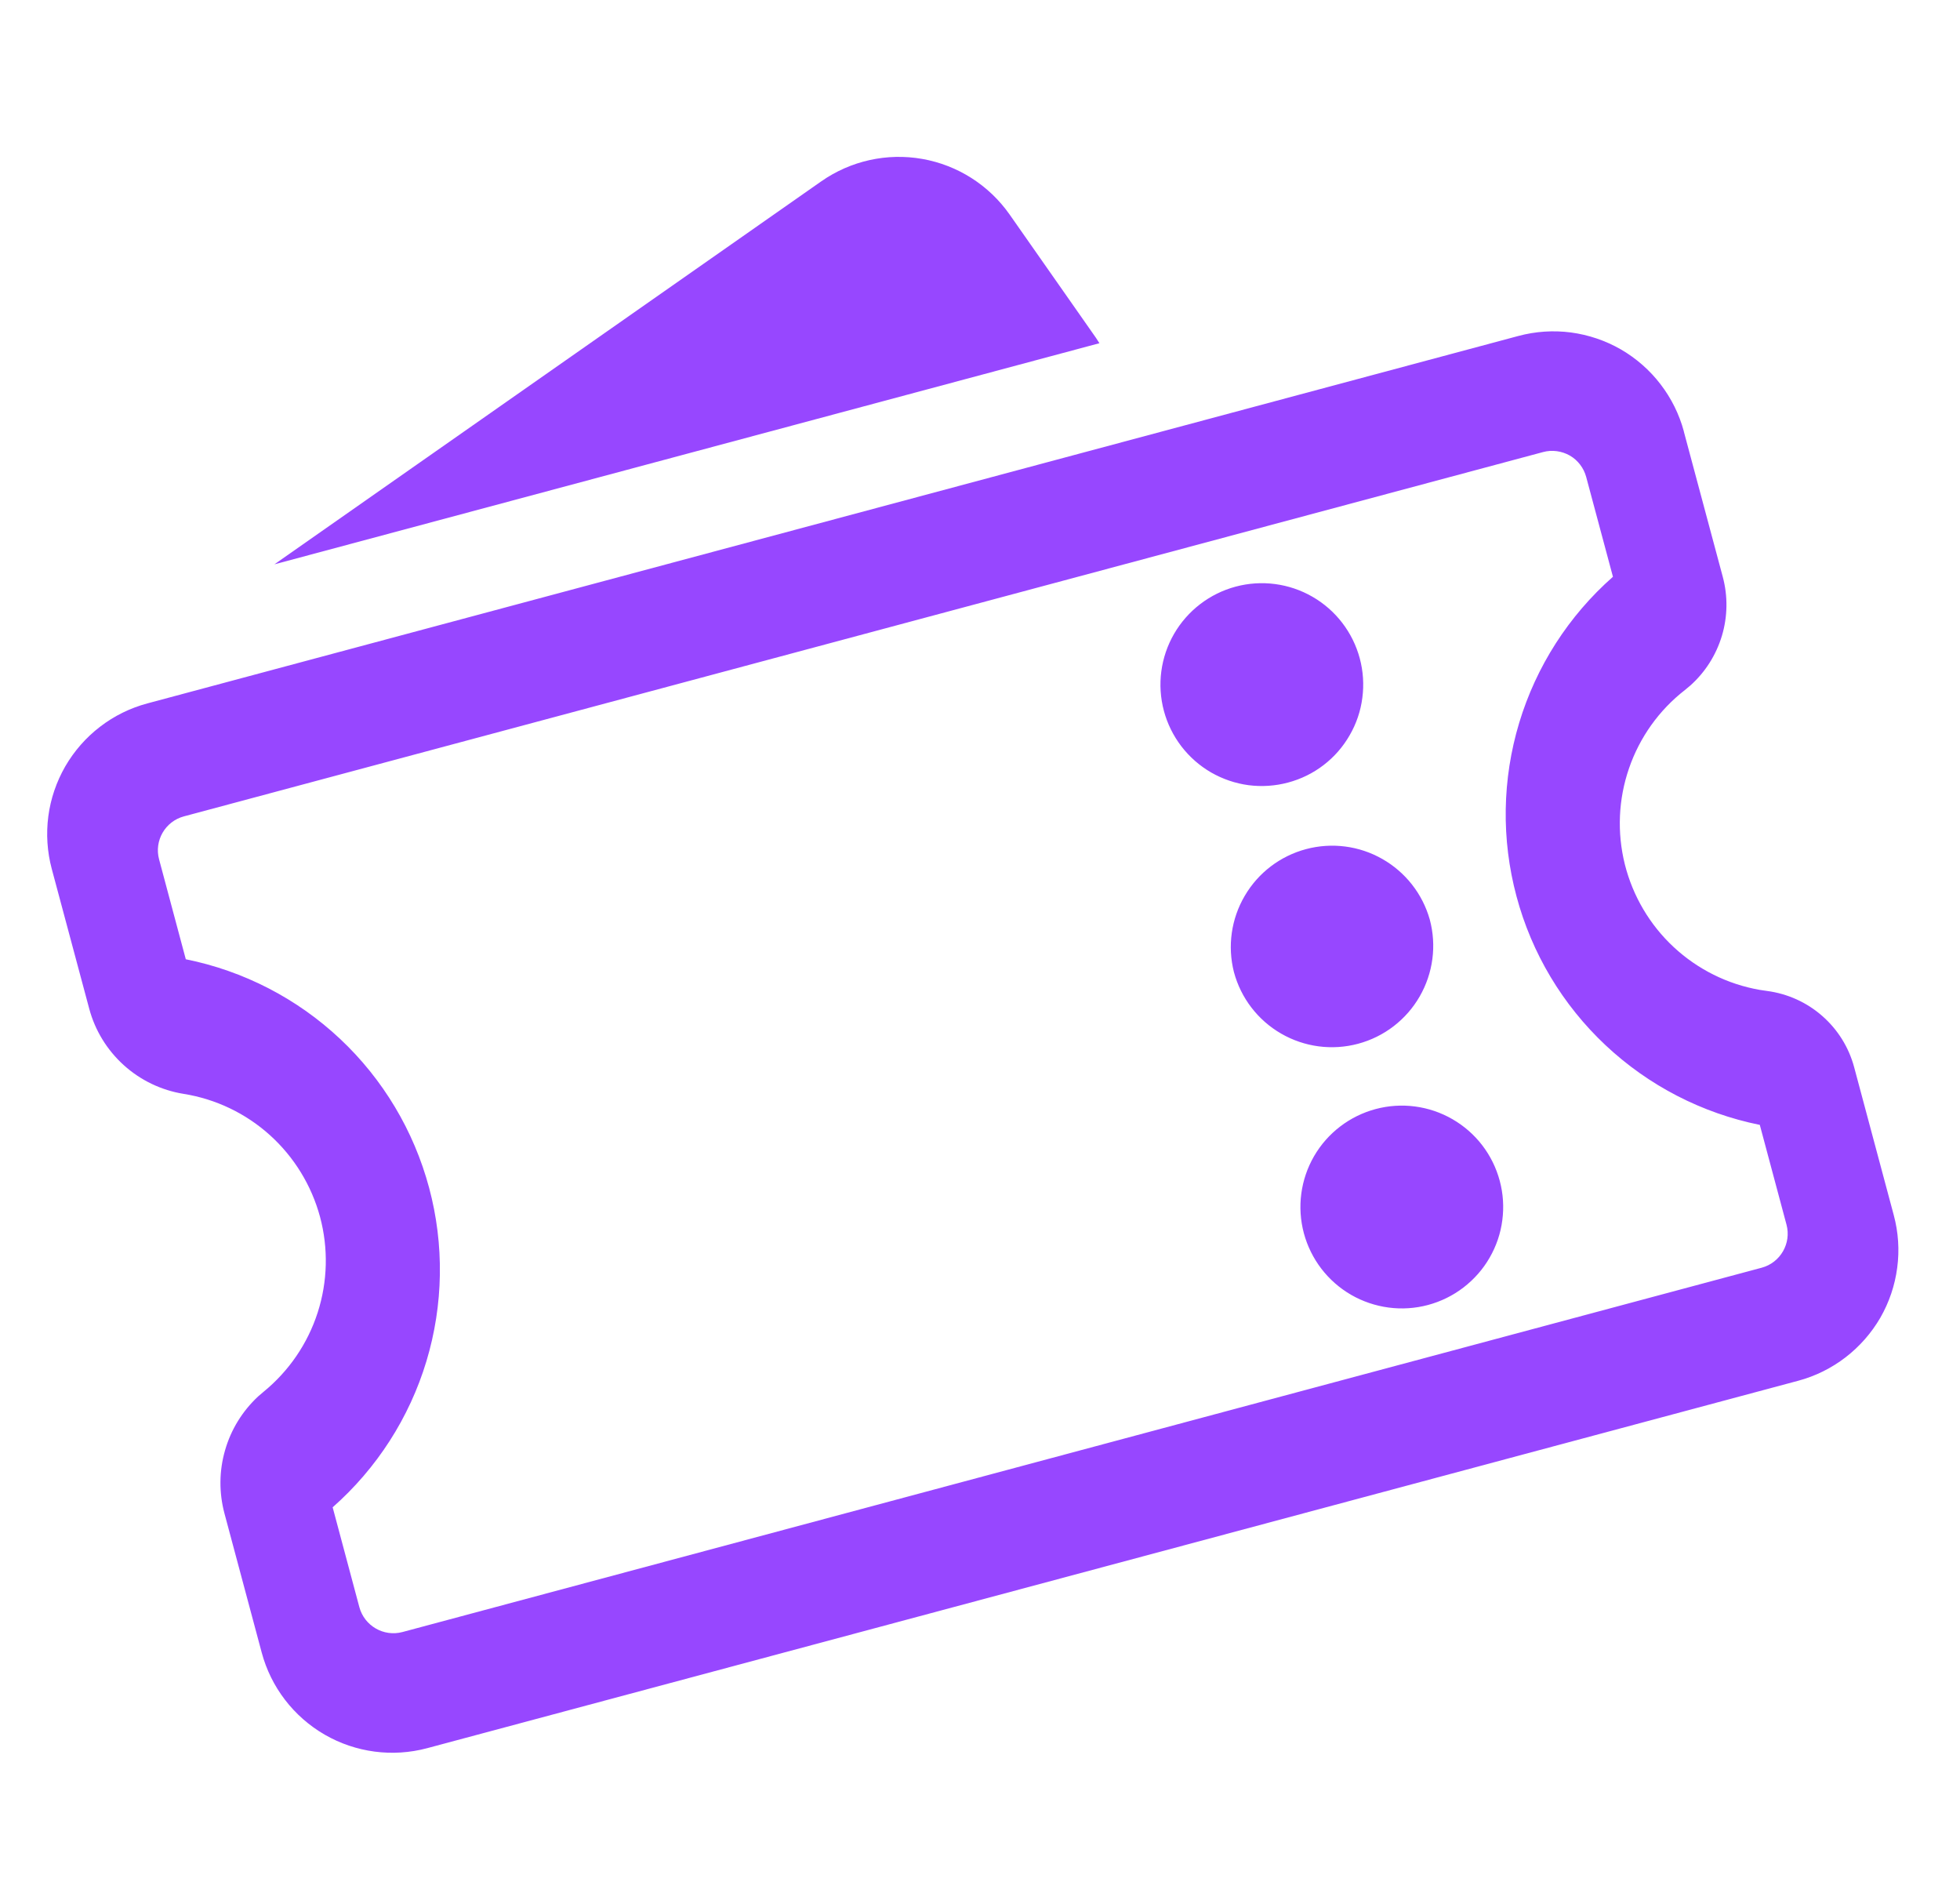 <svg width="29" height="28" viewBox="0 0 29 28" fill="none" xmlns="http://www.w3.org/2000/svg">
<g clip-path="url(#clip0_390_2079)">
<path fill-rule="evenodd" clip-rule="evenodd" d="M24.914 6.384L25.49 8.533C25.567 8.819 25.562 9.122 25.477 9.406C25.391 9.691 25.229 9.946 25.007 10.143L24.929 10.208C24.547 10.505 24.26 10.908 24.103 11.365C23.945 11.823 23.924 12.316 24.041 12.786C24.159 13.255 24.41 13.681 24.764 14.01C25.119 14.34 25.561 14.56 26.038 14.643L26.146 14.659C26.448 14.699 26.732 14.827 26.961 15.028C27.19 15.228 27.355 15.492 27.434 15.787L28.02 17.975C28.088 18.228 28.106 18.493 28.071 18.753C28.037 19.014 27.952 19.265 27.821 19.493C27.689 19.72 27.514 19.919 27.306 20.079C27.098 20.239 26.86 20.357 26.606 20.425L6.321 25.86C5.809 25.997 5.263 25.925 4.804 25.66C4.344 25.394 4.009 24.957 3.872 24.445L3.321 22.387C3.239 22.08 3.242 21.757 3.33 21.453C3.417 21.148 3.587 20.873 3.819 20.657L3.901 20.587C4.274 20.282 4.552 19.876 4.7 19.417C4.848 18.958 4.86 18.466 4.735 18C4.609 17.535 4.352 17.115 3.994 16.792C3.636 16.469 3.192 16.257 2.716 16.181C2.386 16.128 2.079 15.98 1.832 15.757C1.584 15.533 1.406 15.243 1.32 14.921L0.766 12.854C0.698 12.6 0.681 12.336 0.715 12.075C0.749 11.815 0.835 11.564 0.966 11.336C1.098 11.109 1.273 10.909 1.481 10.75C1.689 10.59 1.927 10.473 2.181 10.405L22.465 4.97C22.718 4.902 22.983 4.884 23.243 4.918C23.504 4.953 23.755 5.038 23.983 5.169C24.21 5.301 24.409 5.475 24.569 5.684C24.729 5.892 24.847 6.13 24.915 6.384M22.832 6.687L2.722 12.076C2.444 12.15 2.279 12.436 2.354 12.713L2.749 14.19C3.604 14.362 4.395 14.77 5.031 15.367C5.667 15.964 6.123 16.727 6.349 17.57C6.575 18.412 6.561 19.302 6.309 20.137C6.057 20.972 5.576 21.72 4.922 22.297L5.317 23.774C5.392 24.051 5.677 24.216 5.955 24.142L26.065 18.753C26.342 18.679 26.507 18.393 26.433 18.116L26.038 16.64C25.182 16.467 24.392 16.059 23.756 15.462C23.12 14.865 22.663 14.102 22.438 13.259C22.212 12.416 22.226 11.527 22.478 10.692C22.73 9.857 23.21 9.109 23.865 8.532L23.469 7.055C23.451 6.989 23.421 6.927 23.379 6.873C23.338 6.819 23.286 6.773 23.227 6.739C23.167 6.705 23.102 6.683 23.034 6.674C22.966 6.665 22.898 6.669 22.832 6.687ZM22.19 17.467C22.241 17.657 22.254 17.855 22.228 18.051C22.203 18.246 22.139 18.434 22.04 18.605C21.942 18.776 21.81 18.925 21.654 19.045C21.498 19.165 21.319 19.253 21.129 19.304C20.939 19.355 20.74 19.368 20.545 19.342C20.35 19.316 20.161 19.252 19.991 19.154C19.82 19.055 19.671 18.924 19.551 18.768C19.431 18.611 19.343 18.433 19.292 18.243C19.189 17.858 19.243 17.449 19.442 17.104C19.641 16.76 19.969 16.509 20.353 16.406C20.737 16.303 21.147 16.357 21.491 16.556C21.836 16.755 22.087 17.082 22.19 17.467ZM21.155 13.603C21.258 13.987 21.204 14.396 21.005 14.741C20.806 15.086 20.479 15.337 20.094 15.44C19.71 15.543 19.301 15.489 18.956 15.29C18.611 15.091 18.36 14.764 18.257 14.379C18.16 13.997 18.217 13.592 18.417 13.252C18.616 12.911 18.942 12.663 19.323 12.561C19.704 12.459 20.11 12.511 20.452 12.706C20.795 12.901 21.048 13.223 21.155 13.603ZM20.119 9.739C20.17 9.929 20.183 10.128 20.157 10.323C20.132 10.519 20.068 10.707 19.969 10.877C19.871 11.048 19.74 11.198 19.583 11.318C19.427 11.438 19.249 11.525 19.058 11.576C18.868 11.627 18.67 11.64 18.474 11.615C18.279 11.589 18.091 11.525 17.92 11.427C17.749 11.328 17.6 11.197 17.48 11.041C17.36 10.884 17.272 10.706 17.221 10.516C17.118 10.131 17.172 9.722 17.371 9.377C17.57 9.033 17.898 8.781 18.282 8.678C18.666 8.575 19.076 8.629 19.42 8.828C19.765 9.027 20.016 9.355 20.119 9.739ZM14.938 3.173L16.214 4.995C16.232 5.022 16.25 5.05 16.267 5.077L4.06 8.348L12.152 2.682C12.587 2.378 13.124 2.259 13.646 2.351C14.169 2.443 14.633 2.739 14.938 3.173Z" fill="#9747FF"/>
</g>
<defs>
<clipPath id="clip0_390_2079">
<rect width="28" height="28" fill="white" transform="translate(0.246)"/>
</clipPath>
</defs>
</svg>
